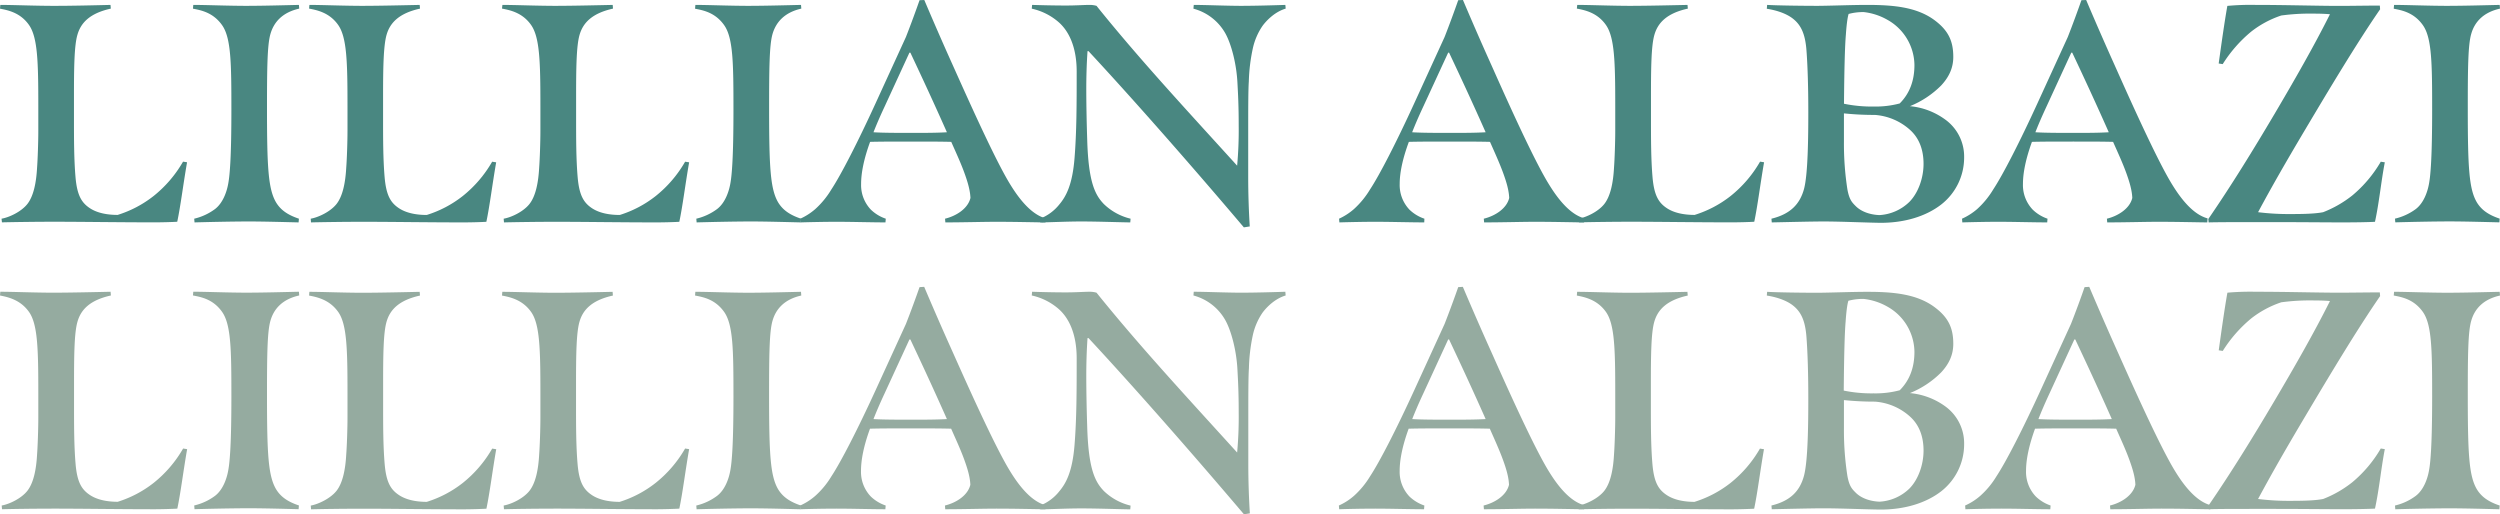 <svg xmlns="http://www.w3.org/2000/svg" viewBox="0 0 1018.08 209.39"><defs><style>.cls-1{fill:#498781;}.cls-2{fill:#95aba0;}</style></defs><g id="Layer_2" data-name="Layer 2"><g id="Layer_1-2" data-name="Layer 1"><path class="cls-1" d="M11.1,83.13c2.52-3.15,3.66-8.58,4-14.89.25-3.28.5-10.34.5-15v-10c0-18-.25-28-3.78-33.05S3.28,4.16,0,3.53L.13,2c5,0,14.38.38,21.57.38C28.63,2.4,39.36,2.14,45,2l.13,1.51c-8.58,1.89-12.24,5.8-13.62,10.72-1.27,4.42-1.39,13.12-1.39,25.23v9.21c0,7.57,0,16.15.63,23.46s2.4,10.35,5.8,12.62c3,2,7.07,2.77,11.36,2.77a45.52,45.52,0,0,0,14.63-7.69,49.24,49.24,0,0,0,12-14l1.64.25c-1.51,8.58-2.65,17.91-4,24.22-1.76.13-6.68.25-9.2.25-13.63,0-30.28-.25-41-.25-7.06,0-16.65.13-21.19.25L.63,89.06C3.66,88.55,8.58,86.28,11.1,83.13Z"/><path class="cls-1" d="M87.54,85.15c3.15-2.4,4.79-6.82,5.42-10.47.64-3.41,1.27-11,1.27-30s-.13-29.27-3.79-34.44S81.86,4.16,78.58,3.53L78.71,2c5.05,0,14.38.38,21.57.38,6.94,0,15.77-.26,21.45-.38l.12,1.51C115,5.05,111.51,9,110.12,13.88c-1.26,4.41-1.39,13.62-1.39,30.27,0,24.09.51,32.8,3.66,38.22,1.89,3.16,4.79,5.17,9.34,6.69l-.13,1.51c-5.17-.12-14-.38-20.18-.38-7.07,0-17.92.26-22.2.38l-.13-1.51A23.11,23.11,0,0,0,87.54,85.15Z"/><path class="cls-1" d="M137,83.13c2.52-3.15,3.66-8.58,4-14.89.26-3.28.51-10.34.51-15v-10c0-18-.25-28-3.78-33.05s-8.58-6.06-11.86-6.69L126,2c5,0,14.38.38,21.57.38,6.94,0,17.66-.26,23.34-.38l.13,1.51c-8.58,1.89-12.24,5.8-13.63,10.72C156.16,18.67,156,27.37,156,39.48v9.21c0,7.57,0,16.15.63,23.46s2.39,10.35,5.8,12.62c3,2,7.06,2.77,11.35,2.77a45.46,45.46,0,0,0,14.64-7.69,49.24,49.24,0,0,0,12-14l1.64.25c-1.51,8.58-2.65,17.91-4,24.22-1.76.13-6.68.25-9.21.25-13.62,0-30.27-.25-41-.25-7.07,0-16.65.13-21.2.25l-.12-1.51C129.55,88.55,134.47,86.28,137,83.13Z"/><path class="cls-1" d="M215.57,83.13c2.53-3.15,3.66-8.58,4-14.89.25-3.28.5-10.34.5-15v-10c0-18-.25-28-3.78-33.05s-8.58-6.06-11.86-6.69L204.6,2c5,0,14.38.38,21.57.38,6.94,0,17.66-.26,23.34-.38l.12,1.51C241.05,5.42,237.4,9.33,236,14.25c-1.26,4.42-1.39,13.12-1.39,25.23v9.21c0,7.57,0,16.15.63,23.46s2.4,10.35,5.8,12.62c3,2,7.07,2.77,11.36,2.77A45.41,45.41,0,0,0,267,79.85a49.08,49.08,0,0,0,12-14l1.64.25c-1.51,8.58-2.65,17.91-4,24.22-1.77.13-6.69.25-9.21.25-13.63,0-30.28-.25-41-.25-7.06,0-16.65.13-21.19.25l-.13-1.51C208.13,88.55,213.05,86.28,215.57,83.13Z"/><path class="cls-1" d="M292,85.15c3.16-2.4,4.8-6.82,5.43-10.47.63-3.41,1.26-11,1.26-30s-.13-29.27-3.79-34.44-8.57-6.06-11.85-6.69L283.18,2c5.05,0,14.38.38,21.57.38,6.94,0,15.77-.26,21.45-.38l.12,1.51C319.51,5.05,316,9,314.59,13.88c-1.26,4.41-1.38,13.62-1.38,30.27,0,24.09.5,32.8,3.65,38.22,1.9,3.16,4.8,5.17,9.34,6.69l-.13,1.51c-5.17-.12-14-.38-20.18-.38-7.07,0-17.91.26-22.2.38l-.13-1.51A23.11,23.11,0,0,0,292,85.15Z"/><path class="cls-1" d="M332,85.15a35.1,35.1,0,0,0,6.56-8c3.91-5.93,10.72-19.17,18-35.07l12.36-27c1.89-4.8,4.16-11,5.55-15L376.4,0c3.91,9.21,7.82,18.17,11.86,27.12C396,44.4,405.92,66.35,411.6,75.43c3.91,6.31,8.7,12,14.25,13.5l-.12,1.64c-2.28,0-12.37-.25-19.94-.25-5,0-14,.25-20.81.25l-.13-1.51c4.67-1.14,9.34-4.17,10.35-8.45-.13-3-1-6.19-2.52-10.35s-3.41-8.2-5.3-12.49c-4.67-.12-10.09-.12-16.15-.12-6.31,0-12.36,0-16.9.12-2.53,6.94-3.66,12.62-3.66,17.16a14.5,14.5,0,0,0,4,10.47,16.14,16.14,0,0,0,6.05,3.66l-.13,1.51c-5.17,0-14-.25-19.93-.25-4.28,0-10.84.13-14.63.25l-.13-1.51A24.93,24.93,0,0,0,332,85.15Zm53.61-31.29c-4.92-11.1-9.59-21.19-14.88-32.42h-.38L360.13,43.65c-1.77,3.78-3.28,7.31-4.42,10.21,3.92.26,10.35.26,15.52.26S381.2,54.12,385.61,53.86Z"/><path class="cls-1" d="M431.4,83.25c2.65-3.15,5.3-7.82,6.18-18.79s.88-22.2.88-35.32c0-10.35-3.4-16.78-7.57-20.31a24.68,24.68,0,0,0-10.72-5.3L420.3,2c3.91.12,9.08.25,13.75.25,4.29,0,7.44-.25,9.58-.25a9.92,9.92,0,0,1,2.91.38c17.66,22,37.59,43.39,57.26,65.09a159.29,159.29,0,0,0,.64-16.28c0-8.2-.26-12.74-.51-17.4-.38-7.82-2.52-15.9-4.92-20.19A21.12,21.12,0,0,0,486,3.53L486.14,2c4.55,0,13.63.38,19.3.38,5.93,0,14.39-.26,18-.38l.13,1.51c-4.29,1.26-7.7,4.67-9.46,7.07a26.17,26.17,0,0,0-3.91,9.08,72.37,72.37,0,0,0-1.64,13.5c-.25,3.53-.25,11.6-.25,20.43V72.15c0,6.94.25,14,.63,20.06l-2.4.38C486.14,68.5,461.8,40.74,443.26,20.81h-.38c-.38,5.18-.51,11.23-.51,15.27,0,6.05.13,13.12.38,20.94.51,17.4,3.28,22.45,6.81,26.11a23.5,23.5,0,0,0,10.85,5.93l-.13,1.51c-2.52,0-13.37-.38-20-.38-5.68,0-13.63.38-16.65.38l-.13-1.51A18.73,18.73,0,0,0,431.4,83.25Z"/><path class="cls-1" d="M551.36,85.15a35.36,35.36,0,0,0,6.56-8c3.91-5.93,10.72-19.17,18-35.07l12.36-27c1.89-4.8,4.16-11,5.55-15L595.76,0c3.91,9.21,7.82,18.17,11.86,27.12C615.31,44.4,625.28,66.35,631,75.43c3.91,6.31,8.7,12,14.25,13.5l-.13,1.64c-2.27,0-12.36-.25-19.93-.25-5,0-14,.25-20.81.25l-.13-1.51c4.67-1.14,9.34-4.17,10.35-8.45-.13-3-1-6.19-2.53-10.35s-3.4-8.2-5.29-12.49c-4.67-.12-10.1-.12-16.15-.12-6.31,0-12.36,0-16.9.12C571.16,64.71,570,70.39,570,74.93a14.54,14.54,0,0,0,4,10.47,16.17,16.17,0,0,0,6.06,3.66L580,90.57c-5.17,0-14-.25-19.93-.25-4.29,0-10.85.13-14.63.25l-.13-1.51A24.93,24.93,0,0,0,551.36,85.15ZM605,53.86c-4.92-11.1-9.59-21.19-14.89-32.42h-.37L579.49,43.65c-1.77,3.78-3.28,7.31-4.42,10.21,3.91.26,10.35.26,15.52.26S600.55,54.12,605,53.86Z"/><path class="cls-1" d="M653.28,83.13c2.52-3.15,3.66-8.58,4-14.89.25-3.28.5-10.34.5-15v-10c0-18-.25-28-3.78-33.05s-8.58-6.06-11.86-6.69L642.3,2c5.05,0,14.39.38,21.58.38,6.93,0,17.66-.26,23.33-.38l.13,1.51c-8.58,1.89-12.24,5.8-13.63,10.72-1.26,4.42-1.38,13.12-1.38,25.23v9.21c0,7.57,0,16.15.63,23.46s2.39,10.35,5.8,12.62c3,2,7.07,2.77,11.35,2.77a45.46,45.46,0,0,0,14.64-7.69,49.24,49.24,0,0,0,12-14l1.64.25c-1.51,8.58-2.65,17.91-4,24.22-1.76.13-6.68.25-9.21.25-13.62,0-30.27-.25-41-.25-7.07,0-16.65.13-21.19.25l-.13-1.51C645.84,88.55,650.76,86.28,653.28,83.13Z"/><path class="cls-1" d="M742.71,90.19c-5,0-15,.26-21.19.38l-.13-1.51C729.21,87.17,733,83,734.64,77s1.76-21.57,1.76-31.41-.25-18.54-.75-25.1S733.5,10.22,730.1,7.57s-8.33-3.66-10.6-4L719.63,2c4.29.25,14.88.38,20.31.38,4.66,0,14-.38,20.43-.38,10.72,0,20.19.88,27.38,6.18,5.8,4.29,7.69,8.7,7.69,15,0,4.79-2,8.45-4.92,11.61a38.06,38.06,0,0,1-12.74,8.45A28.8,28.8,0,0,1,792,48.57,18.57,18.57,0,0,1,799.86,64a24.27,24.27,0,0,1-9.34,19.29c-6.18,4.8-14.88,7.45-24.6,7.45C761.13,90.7,749.65,90.19,742.71,90.19Zm30.91-48.06c4.16-4.16,6-9.46,6-15.64a21.4,21.4,0,0,0-11-18.42A25.09,25.09,0,0,0,759,4.92a22.88,22.88,0,0,0-6.18.76c-.25.75-.75,2.9-1.13,8.57q-.57,6.43-.76,28A56,56,0,0,0,763,43.39,38.42,38.42,0,0,0,773.62,42.13Zm3.91,40.12c3.53-3.54,5.8-9.59,5.8-15.52s-1.89-10.6-5.55-13.88a24,24,0,0,0-14.25-6.05,119.75,119.75,0,0,1-12.62-.63V57.65A121.52,121.52,0,0,0,752.3,77c.76,4.29,1.89,5.42,3.41,6.94,2.27,2.27,5.92,3.53,9.71,3.65A19,19,0,0,0,777.53,82.25Z"/><path class="cls-1" d="M805.15,85.15a35.1,35.1,0,0,0,6.56-8c3.91-5.93,10.72-19.17,18-35.07l12.36-27c1.89-4.8,4.16-11,5.55-15L849.55,0c3.91,9.21,7.83,18.17,11.86,27.12,7.7,17.28,17.66,39.23,23.34,48.31,3.91,6.31,8.7,12,14.25,13.5l-.12,1.64c-2.27,0-12.37-.25-19.93-.25-5.05,0-14,.25-20.82.25L858,89.06c4.66-1.14,9.33-4.17,10.34-8.45-.13-3-1-6.19-2.52-10.35s-3.41-8.2-5.3-12.49c-4.67-.12-10.09-.12-16.15-.12-6.3,0-12.36,0-16.9.12-2.52,6.94-3.66,12.62-3.66,17.16a14.5,14.5,0,0,0,4,10.47,16.22,16.22,0,0,0,6,3.66l-.12,1.51c-5.18,0-14-.25-19.93-.25-4.29,0-10.85.13-14.64.25l-.12-1.51A25.1,25.1,0,0,0,805.15,85.15Zm53.61-31.29c-4.92-11.1-9.58-21.19-14.88-32.42h-.38L833.28,43.65c-1.76,3.78-3.28,7.31-4.41,10.21,3.91.26,10.34.26,15.51.26S854.35,54.12,858.76,53.86Z"/><path class="cls-1" d="M926.25,46.42c8.2-13.88,16.14-27.75,22.58-40.62-1.14-.12-3.54-.25-6.56-.25A87.37,87.37,0,0,0,929,6.31a40.58,40.58,0,0,0-12.23,6.56,55.45,55.45,0,0,0-11.61,13.24l-1.64-.25c1.14-8.2,2.4-17.16,3.53-23.46A102.61,102.61,0,0,1,918.55,2C931,2,944,2.4,952.36,2.4c5.55,0,11.73-.13,16.78-.13l.12,1.51c-9.33,13.5-20.81,32.68-29.89,47.94-8.33,14-14.26,24.34-19.81,34.69a98.66,98.66,0,0,0,12,.76c4.8,0,10.73,0,14.51-.76a45.82,45.82,0,0,0,11.86-6.81,51.79,51.79,0,0,0,11.6-13.75l1.64.25c-1.51,7.82-2.27,16.27-4,24.22-1.77.13-7.7.25-13.12.25-6.31,0-17.41-.12-27.63-.12h-8.58c-5.29,0-14.25,0-18.41.12l-.13-1.39C908.59,75.69,917.67,60.93,926.25,46.42Z"/><path class="cls-1" d="M983.77,85.15c3.15-2.4,4.79-6.82,5.42-10.47.63-3.41,1.26-11,1.26-30s-.12-29.27-3.78-34.44-8.58-6.06-11.86-6.69L974.94,2c5,0,14.38.38,21.57.38,6.93,0,15.76-.26,21.44-.38l.13,1.51c-6.81,1.52-10.35,5.43-11.73,10.35-1.27,4.41-1.39,13.62-1.39,30.27,0,24.09.5,32.8,3.66,38.22,1.89,3.16,4.79,5.17,9.33,6.69l-.12,1.51c-5.18-.12-14-.38-20.19-.38-7.06,0-17.91.26-22.2.38l-.13-1.51A23.16,23.16,0,0,0,983.77,85.15Z"/><path class="cls-2" d="M11.1,199.93c2.52-3.16,3.66-8.58,4-14.89.25-3.28.5-10.34.5-15v-10c0-18-.25-28-3.78-33S3.28,121,0,120.33l.13-1.52c5,0,14.38.38,21.57.38,6.93,0,17.66-.25,23.33-.38l.13,1.52c-8.58,1.89-12.24,5.8-13.62,10.72-1.27,4.42-1.39,13.12-1.39,25.23v9.21c0,7.57,0,16.14.63,23.46s2.4,10.34,5.8,12.61c3,2,7.07,2.78,11.36,2.78a45.71,45.71,0,0,0,14.63-7.69,49.14,49.14,0,0,0,12-14l1.64.26c-1.51,8.57-2.65,17.91-4,24.22-1.76.12-6.68.25-9.2.25-13.63,0-30.28-.25-41-.25-7.06,0-16.65.12-21.19.25l-.13-1.52C3.66,205.35,8.58,203.08,11.1,199.93Z"/><path class="cls-2" d="M87.54,201.94c3.15-2.39,4.79-6.81,5.42-10.47.64-3.4,1.27-11,1.27-30S94.1,132.19,90.44,127s-8.58-6.05-11.86-6.68l.13-1.52c5.05,0,14.38.38,21.57.38,6.94,0,15.77-.25,21.45-.38l.12,1.52c-6.81,1.51-10.34,5.42-11.73,10.34-1.26,4.42-1.39,13.63-1.39,30.28,0,24.09.51,32.79,3.66,38.22,1.89,3.15,4.79,5.17,9.34,6.68l-.13,1.52c-5.17-.13-14-.38-20.18-.38-7.07,0-17.92.25-22.2.38l-.13-1.52A22.78,22.78,0,0,0,87.54,201.94Z"/><path class="cls-2" d="M137,199.93c2.52-3.16,3.66-8.58,4-14.89.26-3.28.51-10.34.51-15v-10c0-18-.25-28-3.78-33s-8.58-6.05-11.86-6.68l.12-1.52c5,0,14.38.38,21.57.38,6.94,0,17.66-.25,23.34-.38l.13,1.52c-8.58,1.89-12.24,5.8-13.63,10.72-1.26,4.42-1.38,13.12-1.38,25.23v9.21c0,7.57,0,16.14.63,23.46s2.39,10.34,5.8,12.61c3,2,7.06,2.78,11.35,2.78a45.66,45.66,0,0,0,14.64-7.69,49.14,49.14,0,0,0,12-14l1.64.26c-1.51,8.57-2.65,17.91-4,24.22-1.76.12-6.68.25-9.21.25-13.62,0-30.27-.25-41-.25-7.07,0-16.65.12-21.2.25l-.12-1.52C129.55,205.35,134.47,203.08,137,199.93Z"/><path class="cls-2" d="M215.57,199.93c2.53-3.16,3.66-8.58,4-14.89.25-3.28.5-10.34.5-15v-10c0-18-.25-28-3.78-33s-8.58-6.05-11.86-6.68l.13-1.52c5,0,14.38.38,21.57.38,6.94,0,17.66-.25,23.34-.38l.12,1.52c-8.58,1.89-12.23,5.8-13.62,10.72-1.26,4.42-1.39,13.12-1.39,25.23v9.21c0,7.57,0,16.14.63,23.46s2.4,10.34,5.8,12.61c3,2,7.07,2.78,11.36,2.78A45.61,45.61,0,0,0,267,196.65a49,49,0,0,0,12-14l1.64.26c-1.51,8.57-2.65,17.91-4,24.22-1.77.12-6.69.25-9.21.25-13.63,0-30.28-.25-41-.25-7.06,0-16.65.12-21.19.25l-.13-1.52C208.13,205.35,213.05,203.08,215.57,199.93Z"/><path class="cls-2" d="M292,201.94c3.16-2.39,4.8-6.81,5.43-10.47.63-3.4,1.26-11,1.26-30s-.13-29.26-3.79-34.44-8.57-6.05-11.85-6.68l.12-1.52c5.05,0,14.38.38,21.57.38,6.94,0,15.77-.25,21.45-.38l.12,1.52c-6.81,1.51-10.34,5.42-11.73,10.34-1.26,4.42-1.38,13.63-1.38,30.28,0,24.09.5,32.79,3.65,38.22,1.9,3.15,4.8,5.17,9.34,6.68l-.13,1.52c-5.17-.13-14-.38-20.18-.38-7.07,0-17.91.25-22.2.38l-.13-1.52A22.78,22.78,0,0,0,292,201.94Z"/><path class="cls-2" d="M332,201.94a34.82,34.82,0,0,0,6.56-7.94c3.91-5.93,10.72-19.18,18-35.07l12.36-27c1.89-4.79,4.16-11,5.55-15l1.89-.12c3.91,9.2,7.82,18.16,11.86,27.12,7.7,17.28,17.66,39.23,23.34,48.31,3.91,6.31,8.7,12,14.25,13.5l-.12,1.64c-2.28,0-12.37-.25-19.94-.25-5,0-14,.25-20.81.25l-.13-1.52c4.67-1.13,9.34-4.16,10.35-8.45-.13-3-1-6.18-2.52-10.34s-3.41-8.2-5.3-12.49c-4.67-.13-10.09-.13-16.15-.13-6.31,0-12.36,0-16.9.13-2.53,6.94-3.66,12.62-3.66,17.16a14.5,14.5,0,0,0,4,10.47,16.24,16.24,0,0,0,6.05,3.65l-.13,1.52c-5.17,0-14-.25-19.93-.25-4.28,0-10.84.12-14.63.25l-.13-1.52A24.33,24.33,0,0,0,332,201.94Zm53.61-31.28c-4.92-11.1-9.59-21.19-14.88-32.42h-.38l-10.22,22.2c-1.77,3.79-3.28,7.32-4.42,10.22,3.92.25,10.35.25,15.52.25S381.2,170.91,385.61,170.66Z"/><path class="cls-2" d="M431.4,200.05c2.65-3.15,5.3-7.82,6.18-18.79s.88-22.21.88-35.32c0-10.35-3.4-16.78-7.57-20.31a24.68,24.68,0,0,0-10.72-5.3l.13-1.52c3.91.13,9.08.26,13.75.26,4.29,0,7.44-.26,9.58-.26a10.27,10.27,0,0,1,2.91.38c17.66,21.95,37.59,43.4,57.26,65.09a159.08,159.08,0,0,0,.64-16.27c0-8.2-.26-12.74-.51-17.41-.38-7.82-2.52-15.89-4.92-20.18a21.09,21.09,0,0,0-13-10.09l.12-1.52c4.55,0,13.63.38,19.3.38,5.93,0,14.39-.25,18-.38l.13,1.52c-4.29,1.26-7.7,4.67-9.46,7.06a26.29,26.29,0,0,0-3.91,9.09A72.27,72.27,0,0,0,508.6,150c-.25,3.53-.25,11.61-.25,20.44V189c0,6.94.25,14,.63,20.06l-2.4.38c-20.44-24.1-44.78-51.85-63.32-71.78h-.38c-.38,5.17-.51,11.23-.51,15.26,0,6.06.13,13.12.38,20.94.51,17.41,3.28,22.46,6.81,26.12a23.49,23.49,0,0,0,10.85,5.92l-.13,1.52c-2.52,0-13.37-.38-20-.38-5.68,0-13.63.38-16.65.38l-.13-1.52A18.61,18.61,0,0,0,431.4,200.05Z"/><path class="cls-2" d="M551.36,201.94a35.08,35.08,0,0,0,6.56-7.94c3.91-5.93,10.72-19.18,18-35.07l12.36-27c1.89-4.79,4.16-11,5.55-15l1.89-.12c3.91,9.2,7.82,18.16,11.86,27.12,7.69,17.28,17.66,39.23,23.34,48.31,3.91,6.31,8.7,12,14.25,13.5l-.13,1.64c-2.27,0-12.36-.25-19.93-.25-5,0-14,.25-20.81.25l-.13-1.52c4.67-1.13,9.34-4.16,10.35-8.45-.13-3-1-6.18-2.53-10.34s-3.4-8.2-5.29-12.49c-4.67-.13-10.1-.13-16.15-.13-6.31,0-12.36,0-16.9.13-2.53,6.94-3.66,12.62-3.66,17.16a14.54,14.54,0,0,0,4,10.47,16.27,16.27,0,0,0,6.06,3.65l-.13,1.52c-5.17,0-14-.25-19.93-.25-4.29,0-10.85.12-14.63.25l-.13-1.52A24.33,24.33,0,0,0,551.36,201.94ZM605,170.66c-4.92-11.1-9.59-21.19-14.89-32.42h-.37l-10.22,22.2c-1.77,3.79-3.28,7.32-4.42,10.22,3.91.25,10.35.25,15.52.25S600.55,170.91,605,170.66Z"/><path class="cls-2" d="M653.28,199.93c2.52-3.16,3.66-8.58,4-14.89.25-3.28.5-10.34.5-15v-10c0-18-.25-28-3.78-33s-8.58-6.05-11.86-6.68l.12-1.52c5.05,0,14.39.38,21.58.38,6.93,0,17.66-.25,23.33-.38l.13,1.52c-8.58,1.89-12.24,5.8-13.63,10.72-1.26,4.42-1.38,13.12-1.38,25.23v9.21c0,7.57,0,16.14.63,23.46s2.39,10.34,5.8,12.61c3,2,7.07,2.78,11.35,2.78a45.66,45.66,0,0,0,14.64-7.69,49.14,49.14,0,0,0,12-14l1.64.26c-1.51,8.57-2.65,17.91-4,24.22-1.76.12-6.68.25-9.21.25-13.62,0-30.27-.25-41-.25-7.07,0-16.65.12-21.19.25l-.13-1.52C645.84,205.35,650.76,203.08,653.28,199.93Z"/><path class="cls-2" d="M742.71,207c-5,0-15,.25-21.19.38l-.13-1.52c7.82-1.89,11.61-6,13.25-12.11s1.76-21.57,1.76-31.41-.25-18.54-.75-25.1S733.5,127,730.1,124.36s-8.33-3.65-10.6-4l.13-1.52c4.29.26,14.88.38,20.31.38,4.66,0,14-.38,20.43-.38,10.72,0,20.19.89,27.38,6.19,5.8,4.28,7.69,8.7,7.69,15,0,4.79-2,8.45-4.92,11.6a37.91,37.91,0,0,1-12.74,8.45,28.9,28.9,0,0,1,14.25,5.3,18.58,18.58,0,0,1,7.83,15.39,24.29,24.29,0,0,1-9.34,19.3c-6.18,4.8-14.88,7.44-24.6,7.44C761.13,207.49,749.65,207,742.71,207Zm30.91-48.06c4.16-4.16,6-9.46,6-15.64a21.38,21.38,0,0,0-11-18.42,24.92,24.92,0,0,0-9.72-3.15,23.3,23.3,0,0,0-6.18.75c-.25.76-.75,2.9-1.13,8.58q-.57,6.44-.76,28A56,56,0,0,0,763,160.19,38.42,38.42,0,0,0,773.62,158.93ZM777.53,199c3.53-3.53,5.8-9.58,5.8-15.51s-1.89-10.6-5.55-13.88a23.87,23.87,0,0,0-14.25-6.05,122.51,122.51,0,0,1-12.62-.63v11.47a121.3,121.3,0,0,0,1.39,19.3c.76,4.29,1.89,5.43,3.41,6.94,2.27,2.27,5.92,3.53,9.71,3.66A19,19,0,0,0,777.53,199Z"/><path class="cls-2" d="M806.41,201.94A34.56,34.56,0,0,0,813,194c3.91-5.93,10.73-19.18,18-35.07l12.36-27c1.9-4.79,4.17-11,5.55-15l1.9-.12c3.91,9.2,7.82,18.16,11.85,27.12,7.7,17.28,17.66,39.23,23.34,48.31,3.91,6.31,8.7,12,14.25,13.5l-.12,1.64c-2.27,0-12.36-.25-19.93-.25-5.05,0-14,.25-20.82.25l-.12-1.52c4.67-1.13,9.33-4.16,10.34-8.45-.12-3-1-6.18-2.52-10.34s-3.41-8.2-5.3-12.49c-4.67-.13-10.09-.13-16.15-.13-6.3,0-12.36,0-16.9.13-2.52,6.94-3.66,12.62-3.66,17.16a14.5,14.5,0,0,0,4,10.47,16.32,16.32,0,0,0,6,3.65l-.12,1.52c-5.17,0-14-.25-19.93-.25-4.29,0-10.85.12-14.64.25l-.12-1.52A24.49,24.49,0,0,0,806.41,201.94ZM860,170.66c-4.91-11.1-9.58-21.19-14.88-32.42h-.38l-10.22,22.2c-1.76,3.79-3.28,7.32-4.41,10.22,3.91.25,10.34.25,15.51.25S855.61,170.91,860,170.66Z"/><path class="cls-2" d="M926.25,163.22c8.2-13.88,16.14-27.75,22.58-40.62-1.14-.13-3.54-.25-6.56-.25a87.43,87.43,0,0,0-13.25.75,40.81,40.81,0,0,0-12.23,6.56,55.31,55.31,0,0,0-11.61,13.25l-1.64-.25c1.14-8.2,2.4-17.16,3.53-23.47a105.25,105.25,0,0,1,11.48-.38c12.49,0,25.48.38,33.81.38,5.55,0,11.73-.12,16.78-.12l.12,1.51c-9.33,13.5-20.81,32.67-29.89,47.94-8.33,14-14.26,24.34-19.81,34.68a98.66,98.66,0,0,0,12,.76c4.8,0,10.73,0,14.51-.76a45.53,45.53,0,0,0,11.86-6.81,51.63,51.63,0,0,0,11.6-13.75l1.64.26c-1.51,7.82-2.27,16.27-4,24.22-1.77.12-7.7.25-13.12.25-6.31,0-17.41-.13-27.63-.13h-8.58c-5.29,0-14.25,0-18.41.13l-.13-1.39C908.59,192.48,917.67,177.72,926.25,163.22Z"/><path class="cls-2" d="M983.77,201.94c3.15-2.39,4.79-6.81,5.42-10.47.63-3.4,1.26-11,1.26-30s-.12-29.26-3.78-34.44-8.58-6.05-11.86-6.68l.13-1.52c5,0,14.38.38,21.57.38,6.93,0,15.76-.25,21.44-.38l.13,1.52c-6.81,1.51-10.35,5.42-11.73,10.34-1.27,4.42-1.39,13.63-1.39,30.28,0,24.09.5,32.79,3.66,38.22,1.89,3.15,4.79,5.17,9.33,6.68l-.12,1.52c-5.18-.13-14-.38-20.19-.38-7.06,0-17.91.25-22.2.38l-.13-1.52A22.84,22.84,0,0,0,983.77,201.94Z"/></g></g></svg>